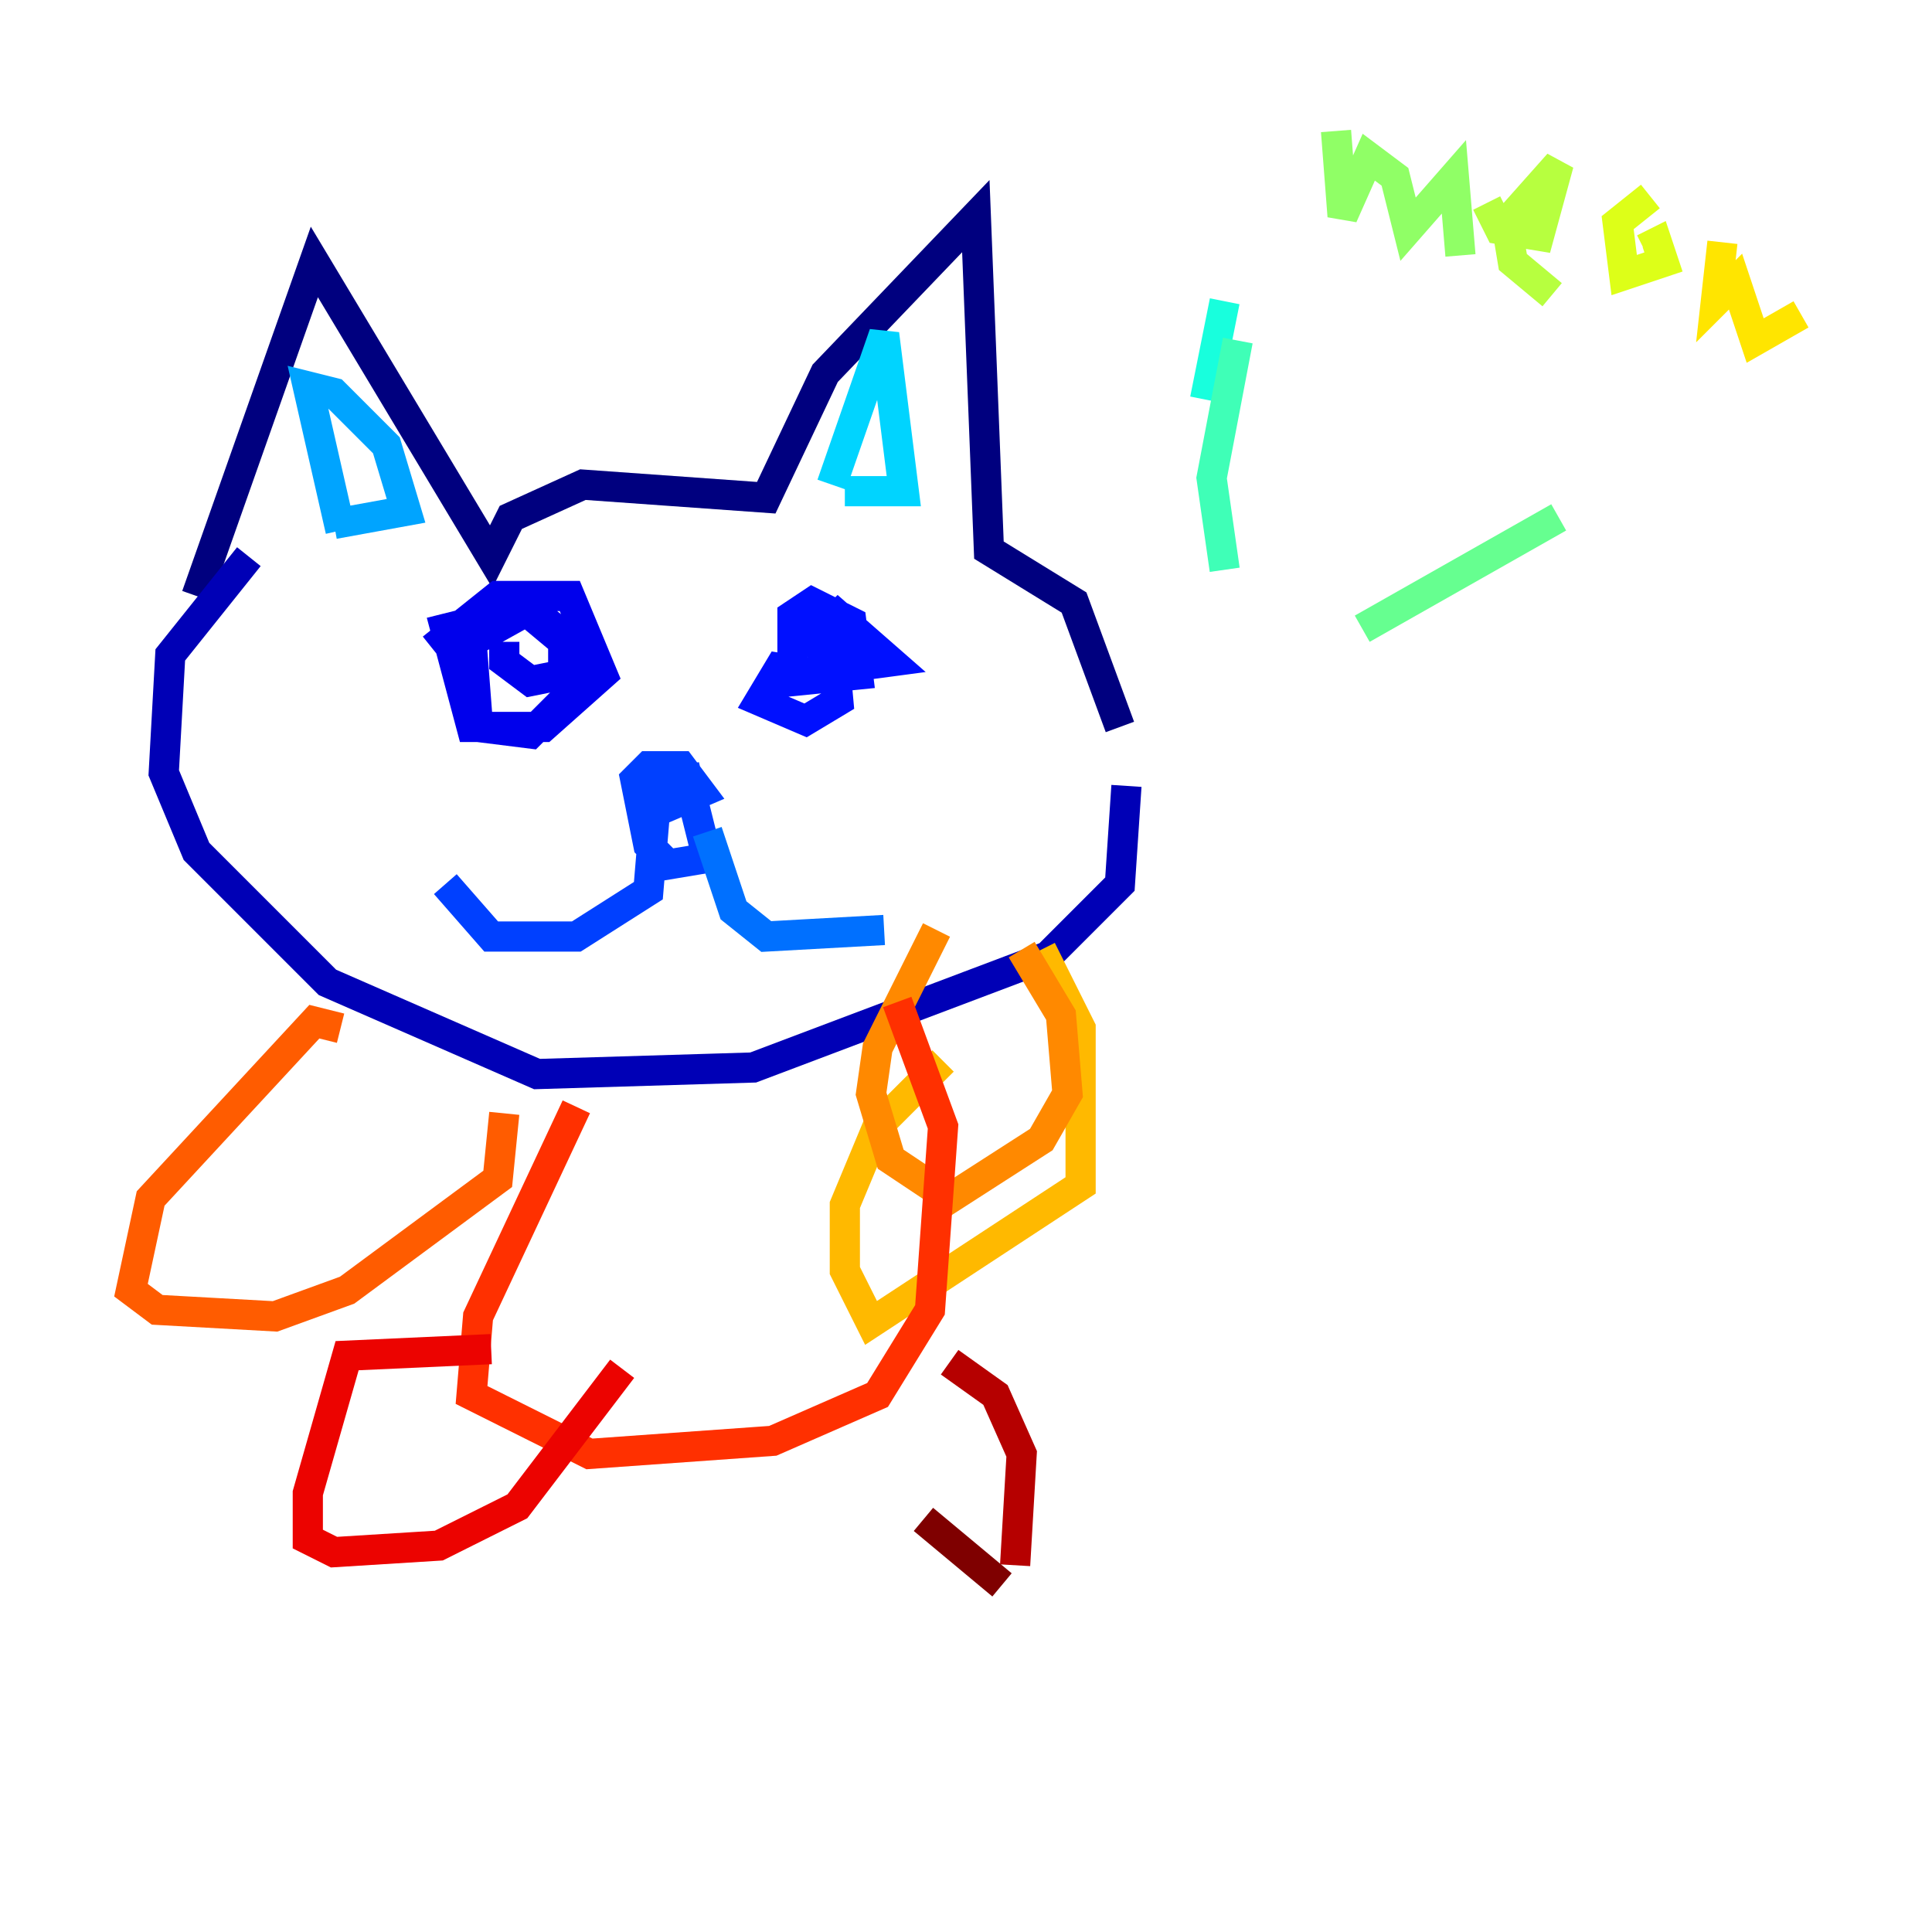 <?xml version="1.0" encoding="utf-8" ?>
<svg baseProfile="tiny" height="128" version="1.2" viewBox="0,0,128,128" width="128" xmlns="http://www.w3.org/2000/svg" xmlns:ev="http://www.w3.org/2001/xml-events" xmlns:xlink="http://www.w3.org/1999/xlink"><defs /><polyline fill="none" points="13.017,39.485 20.827,17.356 32.542,36.881 33.844,34.278 38.617,32.108 50.766,32.976 54.671,24.732 64.651,14.319 65.519,36.447 71.159,39.919 74.197,48.163" stroke="#00007f" stroke-width="2" /><polyline fill="none" points="74.63,52.068 74.197,58.576 69.424,63.349 49.898,70.725 35.58,71.159 21.695,65.085 13.017,56.407 10.848,51.2 11.281,43.39 16.488,36.881" stroke="#0000b6" stroke-width="2" /><polyline fill="none" points="28.637,42.956 32.976,39.485 37.749,39.485 39.919,44.691 36.014,48.163 31.241,48.163 29.505,41.654 34.712,40.352 37.315,42.522 38.183,45.559 35.146,48.597 31.675,48.163 31.241,42.522 35.146,40.352 37.315,42.088 37.315,44.691 35.146,45.125 33.41,43.824 33.41,42.522" stroke="#0000ec" stroke-width="2" /><polyline fill="none" points="54.671,44.258 54.237,42.088 55.539,40.786 59.01,43.824 52.502,44.691 52.502,40.786 53.803,39.919 56.407,41.22 56.841,44.691 52.502,45.125 52.502,41.654 55.105,41.654 55.539,46.427 53.37,47.729 50.332,46.427 51.634,44.258 54.237,44.691" stroke="#0010ff" stroke-width="2" /><polyline fill="none" points="42.956,54.671 42.956,52.068 45.559,51.634 46.861,56.841 44.258,57.275 42.956,55.973 42.088,51.634 42.956,50.766 45.125,50.766 46.427,52.502 43.39,53.803 42.956,59.01 38.183,62.047 32.542,62.047 29.505,58.576" stroke="#0040ff" stroke-width="2" /><polyline fill="none" points="46.861,55.105 48.597,60.312 50.766,62.047 58.576,61.614" stroke="#0070ff" stroke-width="2" /><polyline fill="none" points="22.563,35.146 20.393,25.6 22.129,26.034 25.6,29.505 26.902,33.844 22.129,34.712" stroke="#00a4ff" stroke-width="2" /><polyline fill="none" points="55.105,32.108 58.576,22.129 59.878,32.542 55.973,32.542" stroke="#00d4ff" stroke-width="2" /><polyline fill="none" points="81.139,19.959 79.837,26.468" stroke="#18ffdd" stroke-width="2" /><polyline fill="none" points="82.007,22.563 80.271,31.675 81.139,37.749" stroke="#3fffb7" stroke-width="2" /><polyline fill="none" points="103.268,34.278 90.251,41.654" stroke="#66ff90" stroke-width="2" /><polyline fill="none" points="88.515,8.678 88.949,14.319 90.685,10.414 92.42,11.715 93.288,15.186 96.325,11.715 96.759,16.922" stroke="#90ff66" stroke-width="2" /><polyline fill="none" points="98.495,13.451 99.363,15.186 101.966,15.62 103.268,10.848 99.797,14.752 100.231,17.356 102.834,19.525" stroke="#b7ff3f" stroke-width="2" /><polyline fill="none" points="108.909,16.488 109.776,16.054 110.21,17.356 107.607,18.224 107.173,14.752 109.342,13.017" stroke="#ddff18" stroke-width="2" /><polyline fill="none" points="114.115,16.054 113.681,19.959 114.983,18.658 116.285,22.563 119.322,20.827" stroke="#ffe500" stroke-width="2" /><polyline fill="none" points="68.99,62.915 71.593,68.122 71.593,78.536 57.709,87.647 55.973,84.176 55.973,79.837 58.142,74.63 62.481,70.291" stroke="#ffb900" stroke-width="2" /><polyline fill="none" points="67.688,62.915 70.291,67.254 70.725,72.461 68.99,75.498 62.915,79.403 59.01,76.8 57.709,72.461 58.142,69.424 62.047,61.614" stroke="#ff8900" stroke-width="2" /><polyline fill="none" points="22.563,68.122 20.827,67.688 9.98,79.403 8.678,85.478 10.414,86.78 18.224,87.214 22.997,85.478 32.976,78.102 33.41,73.763" stroke="#ff5c00" stroke-width="2" /><polyline fill="none" points="38.183,73.329 31.675,87.214 31.241,92.42 39.051,96.325 51.2,95.458 58.142,92.42 61.614,86.78 62.481,74.63 59.444,66.386" stroke="#ff3000" stroke-width="2" /><polyline fill="none" points="32.542,89.383 22.997,89.817 20.393,98.929 20.393,101.966 22.129,102.834 29.071,102.4 34.278,99.797 41.22,90.685" stroke="#ec0300" stroke-width="2" /><polyline fill="none" points="62.915,90.251 65.953,92.42 67.688,96.325 67.254,103.702" stroke="#b60000" stroke-width="2" /><polyline fill="none" points="66.386,105.003 61.18,100.664" stroke="#7f0000" stroke-width="2" /></svg>